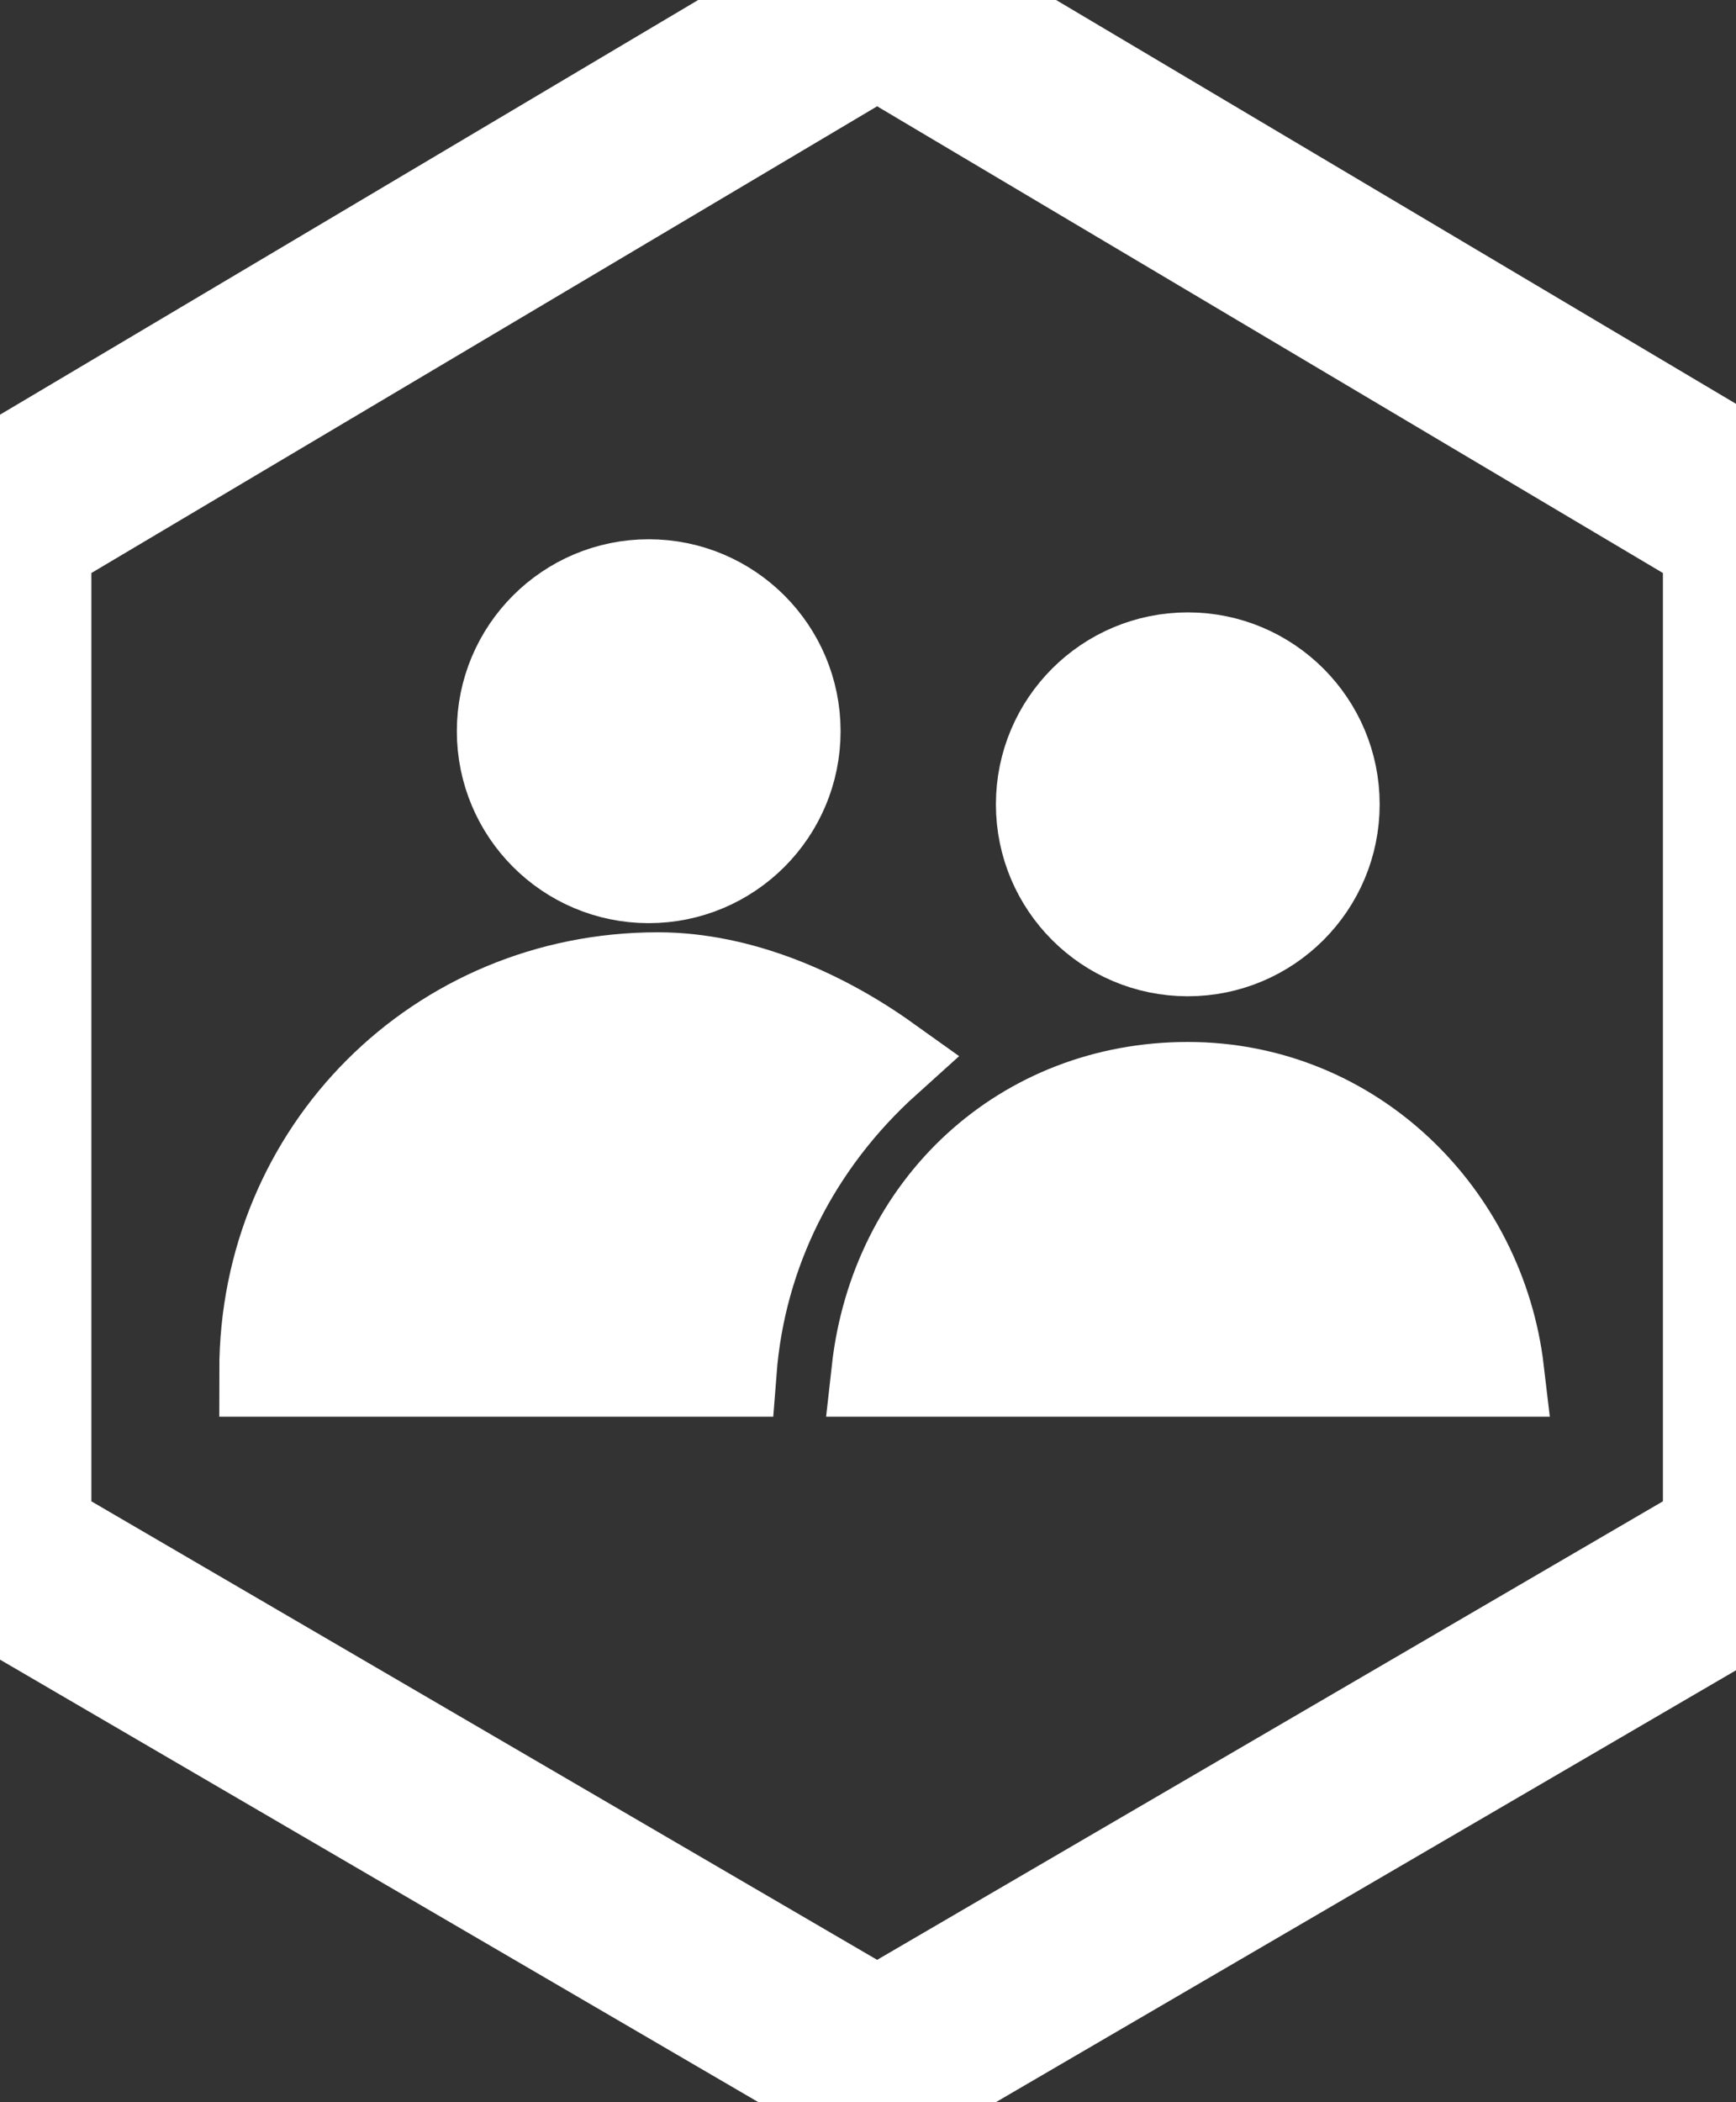 <svg xmlns="http://www.w3.org/2000/svg" xmlns:xlink="http://www.w3.org/1999/xlink" version="1.1" style="" xml:space="preserve" width="19" height="23"><rect width="100%" height="100%" fill="#333333" stroke="none"/><rect id="backgroundrect" width="100%" height="100%" x="0" y="0" fill="none" stroke="none"/>
<style type="text/css">
	.st0{fill:none;stroke:#FFFFFF;stroke-width:2;stroke-linejoin:round;stroke-miterlimit:10;}
	.st1{fill:#FFFFFF;stroke:#FFFFFF;stroke-miterlimit:10;}
</style>


<g class="currentLayer" style=""><title>Layer 1</title><g id="svg_1" class="">
	<polygon class="st0" points="9.6,0 19.2,5.7 19.2,17 9.6,22.6 0,17 0,5.7 " id="svg_2"/>
	<path class="st0" d="M-0,5.7 " id="svg_3"/>
	<path class="st0" d="M19.2,5.7 " id="svg_4"/>
</g><g id="svg_5" class="">
	<circle class="st1" cx="7.1" cy="8" r="1.6" id="svg_6"/>
	<g id="svg_7">
		<path class="st1" d="M9.7,11.6 c-0.7,-0.5 -1.6,-0.9 -2.5,-0.9 c-2.4,0 -4.3,1.9 -4.3,4.3 h5.1 C8.1,13.7 8.7,12.5 9.7,11.6 z" id="svg_8"/>
		<path class="st1" d="M13,11.9 c-1.8,0 -3.2,1.3 -3.4,3.1 h1.8 h5 C16.2,13.3 14.8,11.9 13,11.9 z" id="svg_9"/>
	</g>
	<circle class="st1" cx="13" cy="8.8" r="1.6" id="svg_10"/>
</g></g></svg>